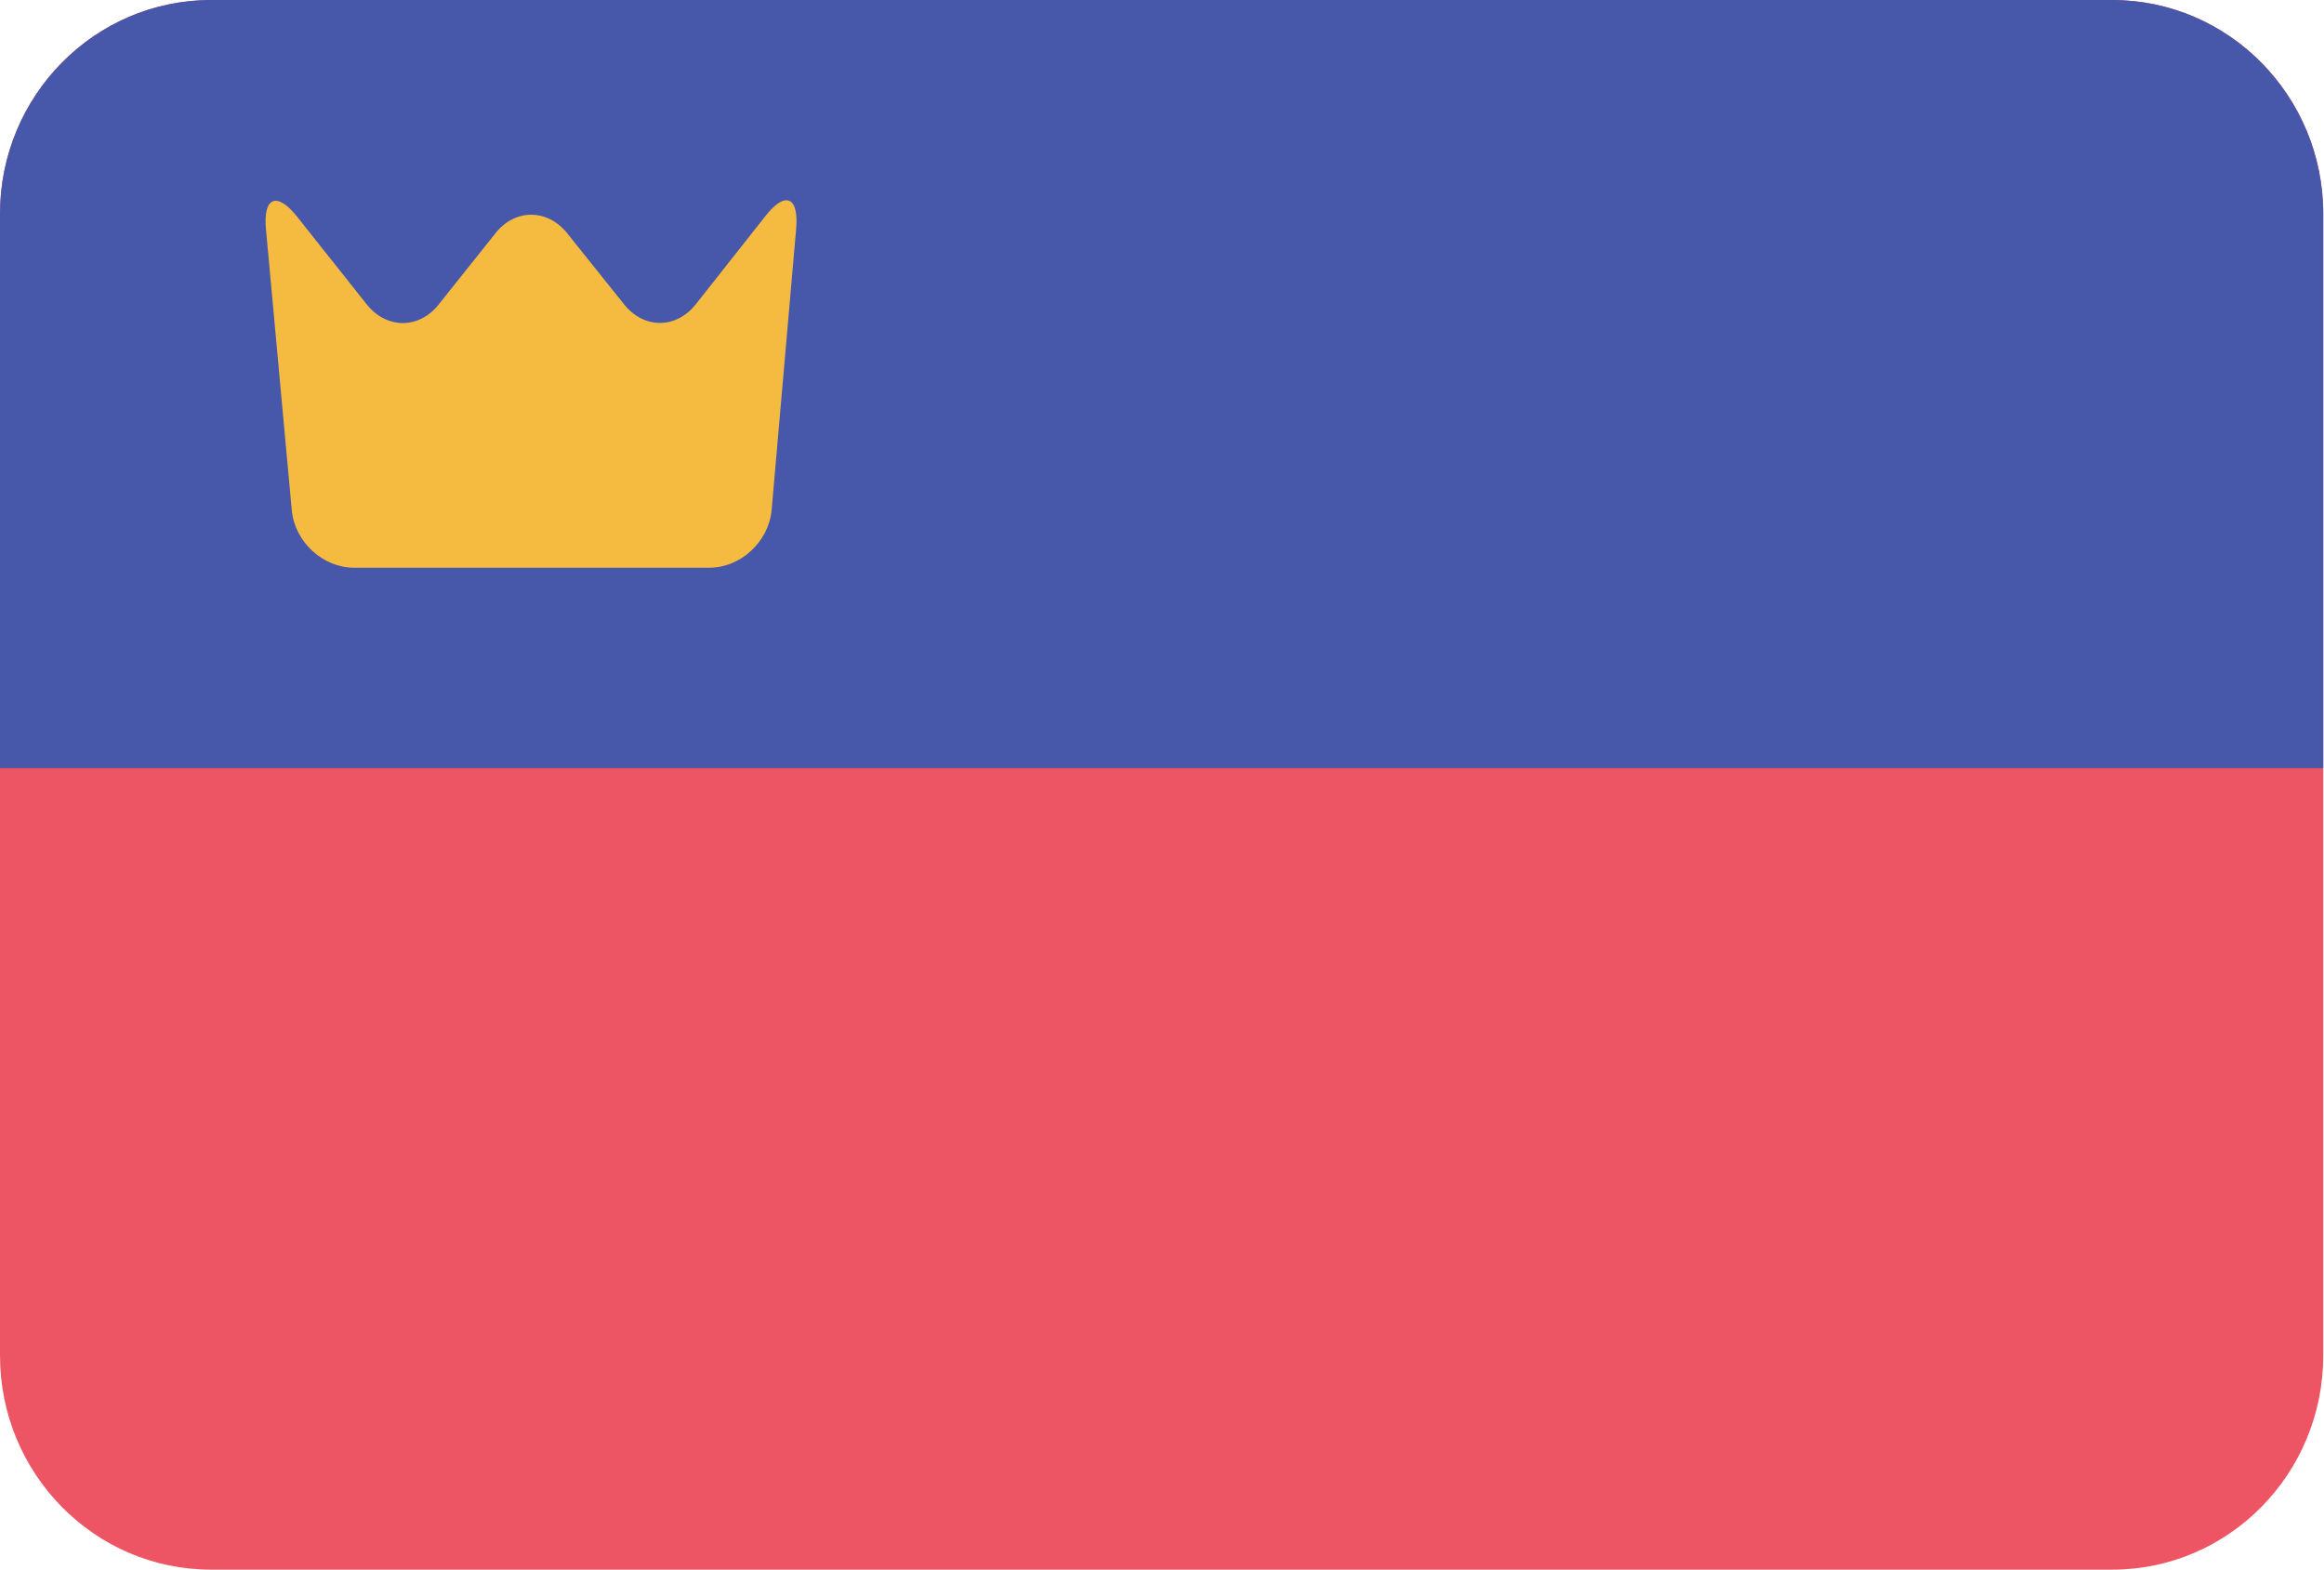 <?xml version="1.0" encoding="UTF-8"?>
<svg xmlns="http://www.w3.org/2000/svg" xmlns:xlink="http://www.w3.org/1999/xlink" width="37pt" height="25pt" viewBox="0 0 37 25" version="1.1">
<defs>
<clipPath id="clip1">
  <path d="M 0 0 L 37 0 L 37 13 L 0 13 Z M 0 0 "/>
</clipPath>
<clipPath id="clip2">
  <path d="M 3.363 0 L 33.625 0 C 35.484 0 36.988 1.527 36.988 3.406 L 36.988 21.582 C 36.988 23.465 35.484 24.992 33.625 24.992 L 3.363 24.992 C 1.504 24.992 0 23.465 0 21.582 L 0 3.406 C 0 1.527 1.504 0 3.363 0 Z M 3.363 0 "/>
</clipPath>
</defs>
<g id="surface1">
<path style=" stroke:none;fill-rule:evenodd;fill:rgb(92.941%,33.333%,39.608%);fill-opacity:1;" d="M 3.363 0 L 33.625 0 C 35.484 0 36.988 1.527 36.988 3.406 L 36.988 21.582 C 36.988 23.465 35.484 24.992 33.625 24.992 L 3.363 24.992 C 1.504 24.992 0 23.465 0 21.582 L 0 3.406 C 0 1.527 1.504 0 3.363 0 Z M 3.363 0 "/>
<g clip-path="url(#clip1)" clip-rule="nonzero">
<g clip-path="url(#clip2)" clip-rule="evenodd">
<path style=" stroke:none;fill-rule:evenodd;fill:rgb(27.843%,34.118%,66.275%);fill-opacity:1;" d="M 0 0 L 36.988 0 L 36.988 12.23 L 0 12.23 Z M 0 0 "/>
</g>
</g>
<path style=" stroke:none;fill-rule:nonzero;fill:rgb(96.078%,73.333%,25.49%);fill-opacity:1;" d="M 11.078 4.844 C 10.766 5.238 10.254 5.242 9.938 4.848 L 9.031 3.715 C 8.715 3.32 8.199 3.32 7.887 3.715 L 6.984 4.848 C 6.672 5.242 6.156 5.242 5.84 4.848 L 4.723 3.441 C 4.406 3.047 4.188 3.141 4.234 3.645 L 4.645 8.121 C 4.691 8.625 5.137 9.039 5.637 9.039 L 11.293 9.039 C 11.793 9.039 12.238 8.625 12.285 8.121 L 12.676 3.637 C 12.719 3.129 12.5 3.039 12.188 3.438 Z M 11.078 4.844 "/>
</g>
</svg>
